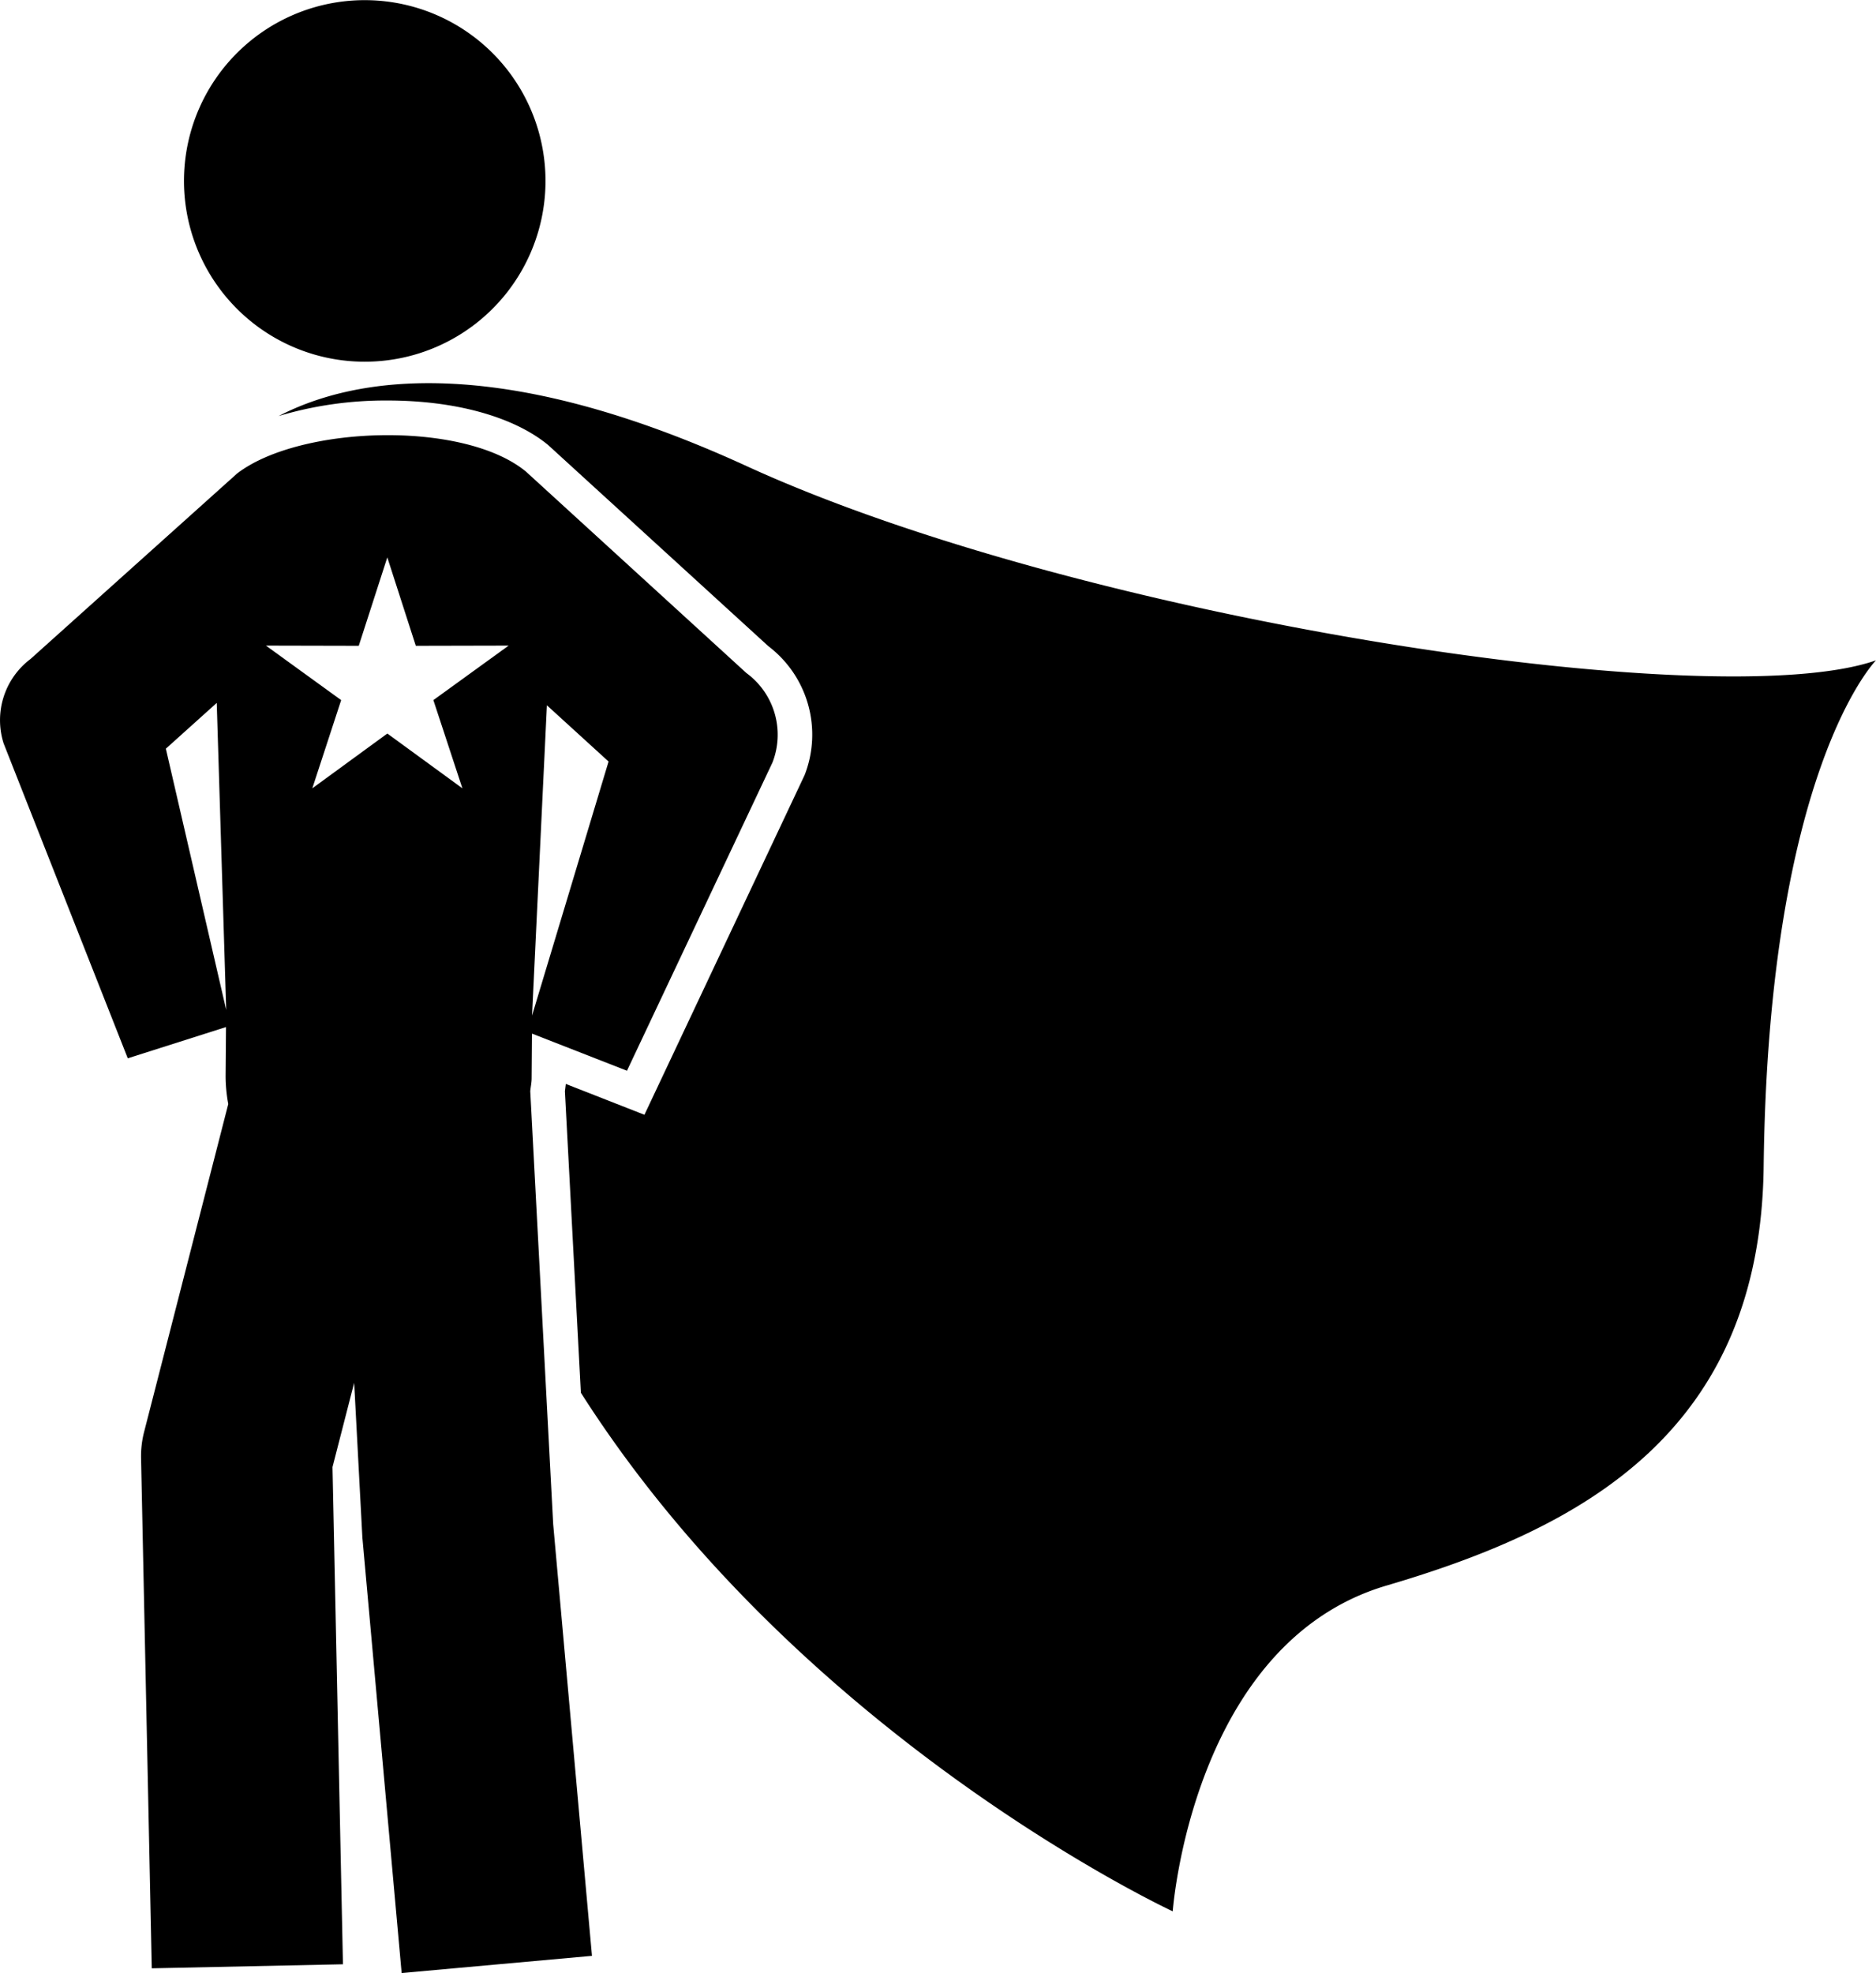 <svg xmlns="http://www.w3.org/2000/svg" width="80.827" height="85" viewBox="0 0 80.827 85"><g transform="translate(-48 719)"><g transform="translate(48 -719)"><g transform="translate(0 0)"><path d="M24.968,13.406a7.788,7.788,0,1,0-11.019-.219A7.787,7.787,0,0,0,24.968,13.406Z" transform="translate(-3.853 0)"/><path d="M36.738,22.992c-10.714-4.913-16.894-3.848-20.159-2.156a16.058,16.058,0,0,1,4.7-.669c2.912,0,5.425.7,6.9,1.909l9.5,8.676a4.785,4.785,0,0,1,1.559,5.555l-6.9,14.631L28.95,49.609c-.011.1-.024.211-.038.315L29.6,62.913c9.5,14.912,25.5,22.341,25.5,22.341s.834-11.57,9.221-14.037,16.1-6.57,16.239-18.05C80.764,36.043,85.4,31.361,85.4,31.361,78.527,33.771,51.236,29.636,36.738,22.992Z" transform="translate(-4.573 -2.913)"/><path d="M25.3,50.317c.018-.188.059-.369.06-.559l.015-1.922,4.092,1.6,6.269-13.28A3.294,3.294,0,0,0,34.609,32.3l-9.495-8.676c-2.7-2.226-9.777-1.981-12.453.09L3.766,31.7A3.3,3.3,0,0,0,2.61,35.333L7.959,48.9l4.233-1.346-.017,2.1a6.591,6.591,0,0,0,.114,1.216L8.657,65.019a4.183,4.183,0,0,0-.126,1.1l.462,21.985,8.237-.174L16.78,66.51l.933-3.63.351,6.61c0,.051.007.1.012.153l1.683,18.664,8.2-.74L26.288,68.975Zm.717-16.625,2.657,2.423L25.377,47.059ZM9.6,35.562l2.192-1.972L12.2,46.816Zm12.776,1.707-3.233-2.36-3.233,2.36,1.243-3.8-3.242-2.348,4,.009,1.23-3.81,1.228,3.81,4-.009-3.243,2.348Z" transform="translate(-2.454 -3.308)"/></g></g></g></svg>